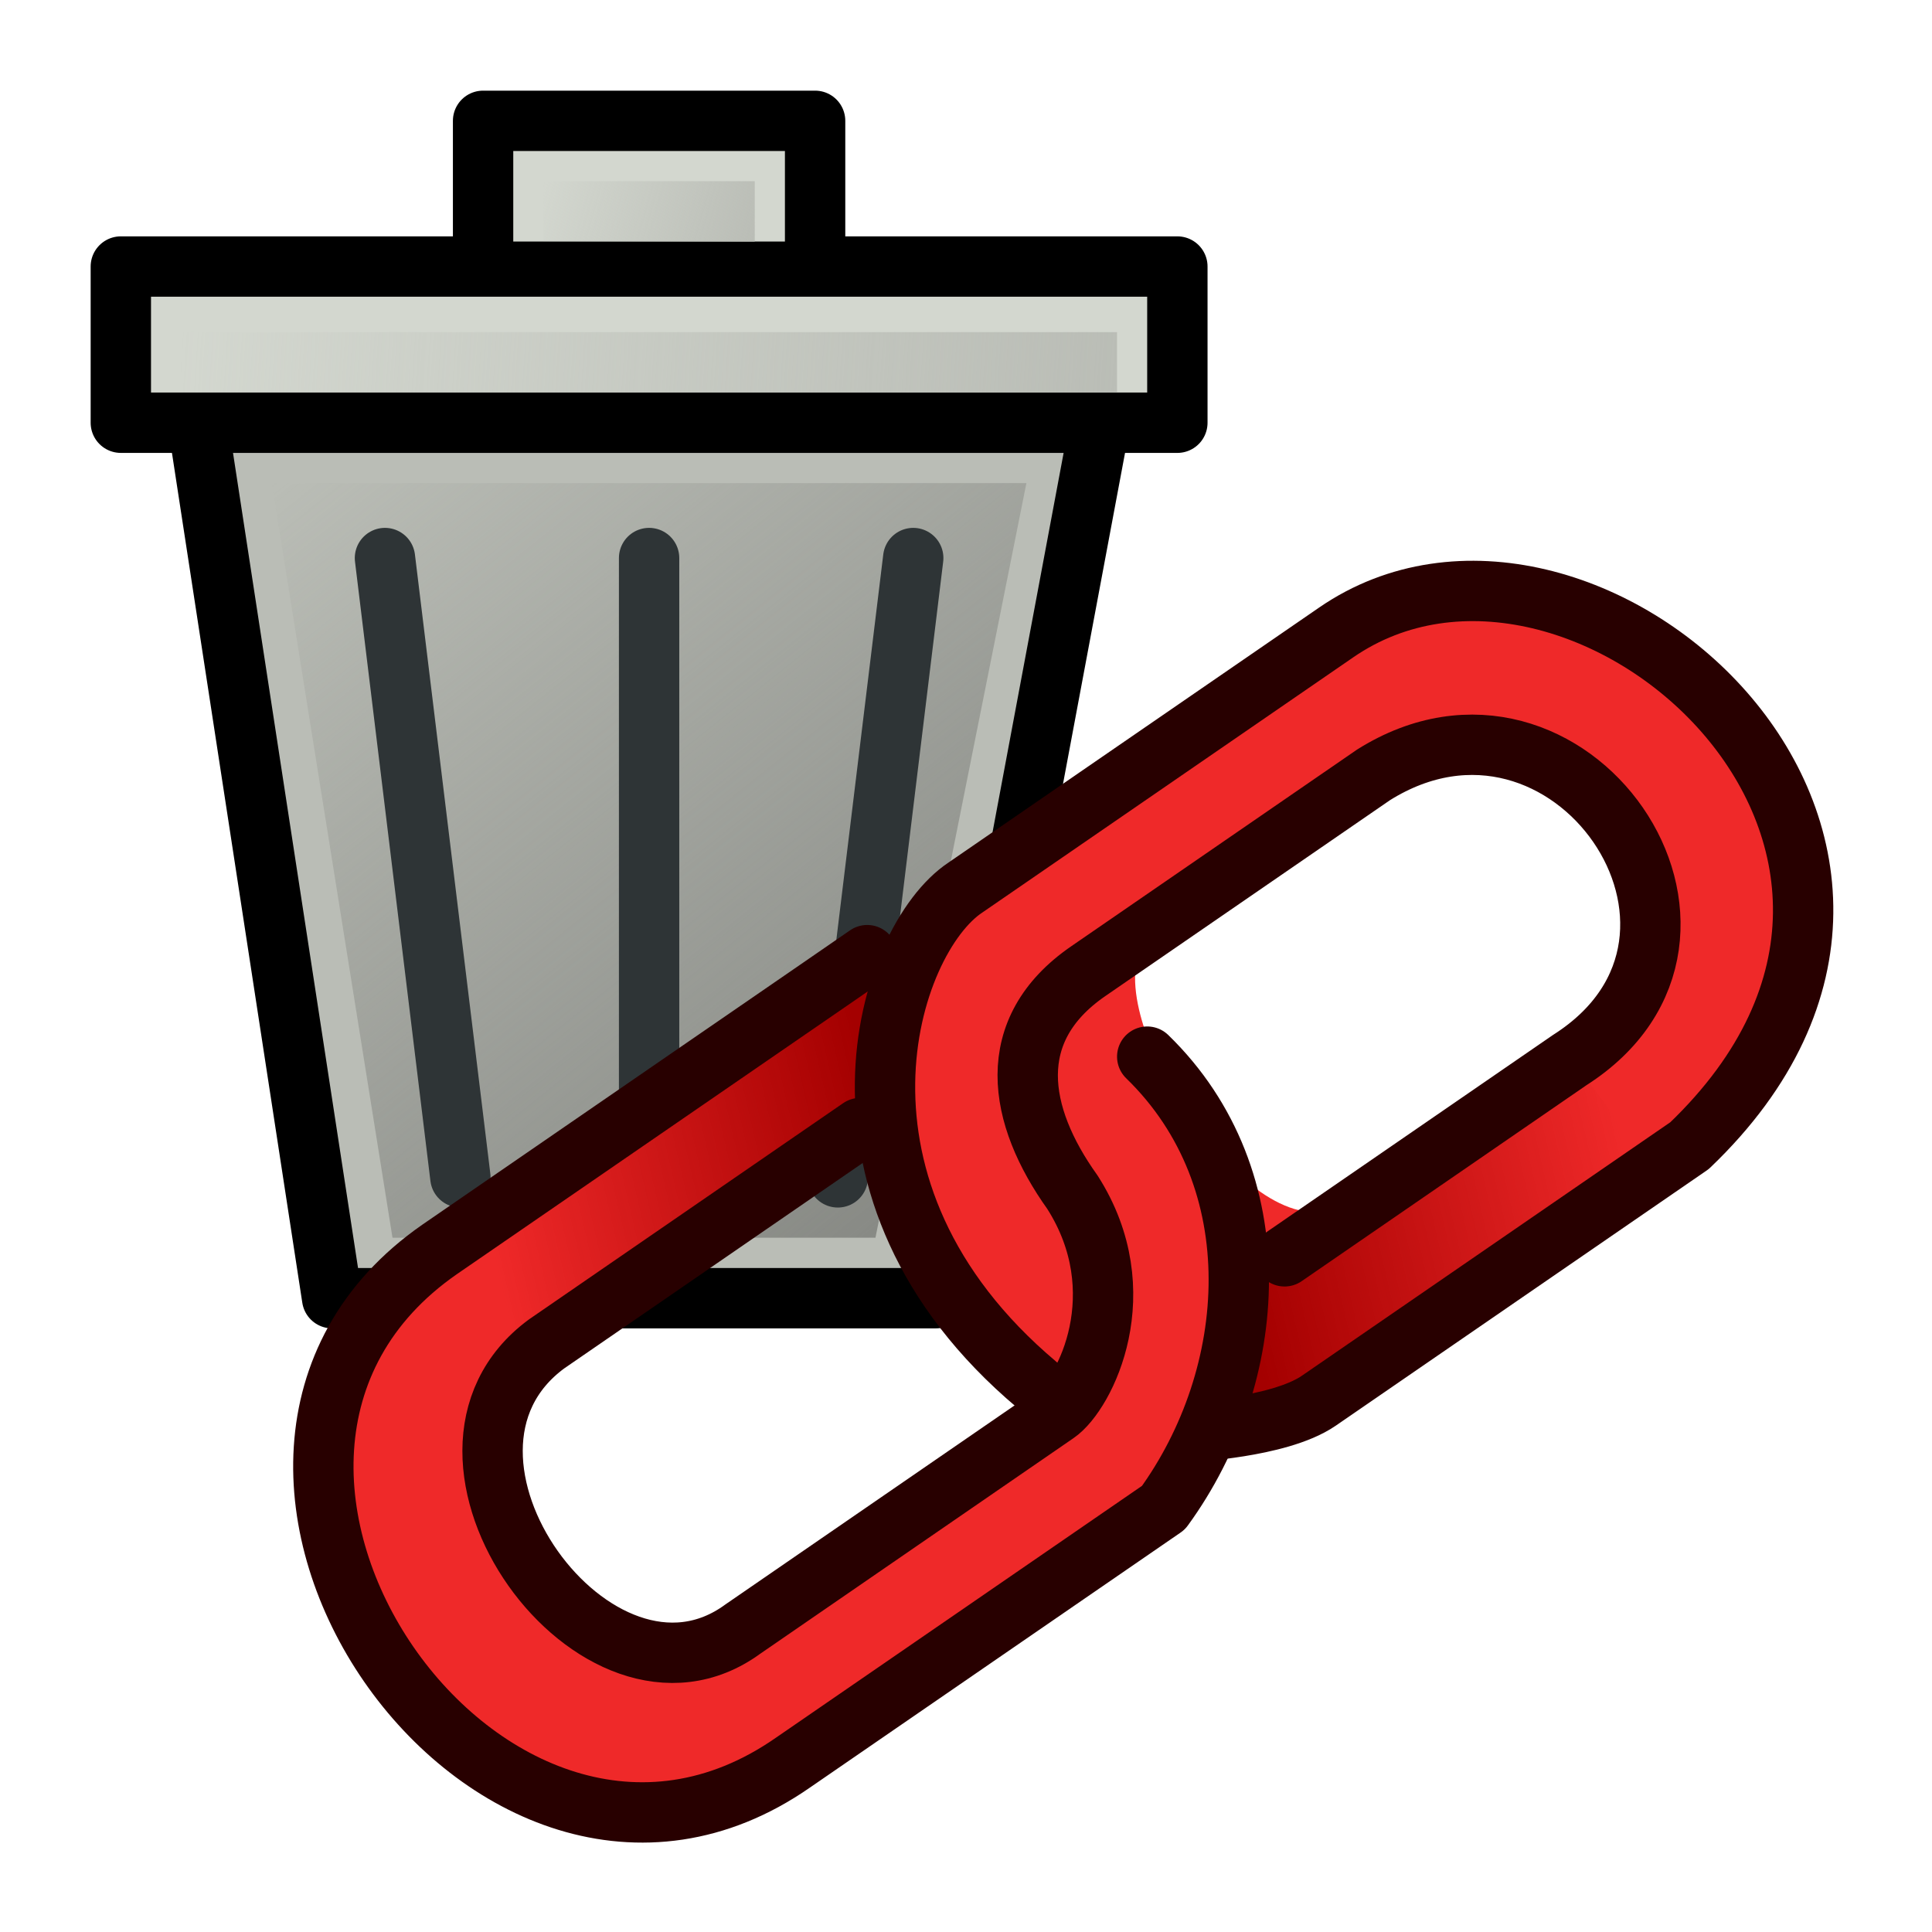 <?xml version="1.0" encoding="UTF-8" standalone="no"?>
<!-- Created with Inkscape (http://www.inkscape.org/) -->

<svg
   xmlns:dc="http://purl.org/dc/elements/1.1/"
   xmlns:cc="http://creativecommons.org/ns#"
   xmlns:rdf="http://www.w3.org/1999/02/22-rdf-syntax-ns#"
   xmlns:svg="http://www.w3.org/2000/svg"
   xmlns="http://www.w3.org/2000/svg"
   xmlns:xlink="http://www.w3.org/1999/xlink"
   xmlns:sodipodi="http://sodipodi.sourceforge.net/DTD/sodipodi-0.dtd"
   xmlns:inkscape="http://www.inkscape.org/namespaces/inkscape"
   sodipodi:docname="APLAN_ConstraintsPurge.svg"
   inkscape:version="1.0.1 (3bc2e813f5, 2020-09-07)"
   id="svg8"
   version="1.1"
   viewBox="0 0 16.933 16.933"
   height="64"
   width="64">
  <defs
     id="defs2">
    <linearGradient
       inkscape:collect="always"
       xlink:href="#linearGradient953"
       id="linearGradient955"
       x1="9.525"
       y1="3.175"
       x2="1.323"
       y2="2.646"
       gradientUnits="userSpaceOnUse" />
    <linearGradient
       inkscape:collect="always"
       id="linearGradient953">
      <stop
         style="stop-color:#babdb6;stop-opacity:1;"
         offset="0"
         id="stop949" />
      <stop
         style="stop-color:#babdb6;stop-opacity:0;"
         offset="1"
         id="stop951" />
    </linearGradient>
    <linearGradient
       inkscape:collect="always"
       xlink:href="#linearGradient945"
       id="linearGradient947"
       x1="7.408"
       y1="10.583"
       x2="2.117"
       y2="3.969"
       gradientUnits="userSpaceOnUse" />
    <linearGradient
       inkscape:collect="always"
       id="linearGradient945">
      <stop
         style="stop-color:#888a85;stop-opacity:1;"
         offset="0"
         id="stop941" />
      <stop
         style="stop-color:#888a85;stop-opacity:0;"
         offset="1"
         id="stop943" />
    </linearGradient>
    <linearGradient
       inkscape:collect="always"
       xlink:href="#linearGradient953"
       id="linearGradient965"
       x1="6.35"
       y1="1.852"
       x2="4.498"
       y2="1.323"
       gradientUnits="userSpaceOnUse" />
    <linearGradient
       inkscape:collect="always"
       xlink:href="#linearGradient878"
       id="linearGradient880"
       x1="7.673"
       y1="9.79"
       x2="4.233"
       y2="10.583"
       gradientUnits="userSpaceOnUse" />
    <linearGradient
       inkscape:collect="always"
       id="linearGradient878">
      <stop
         style="stop-color:#a40000;stop-opacity:1;"
         offset="0"
         id="stop874" />
      <stop
         style="stop-color:#a40000;stop-opacity:0;"
         offset="1"
         id="stop876" />
    </linearGradient>
    <linearGradient
       inkscape:collect="always"
       xlink:href="#linearGradient878"
       id="linearGradient889"
       x1="10.848"
       y1="11.113"
       x2="14.287"
       y2="10.319"
       gradientUnits="userSpaceOnUse" />
  </defs>
  <sodipodi:namedview
     id="base"
     pagecolor="#ffffff"
     bordercolor="#666666"
     borderopacity="1.0"
     inkscape:pageopacity="0.0"
     inkscape:pageshadow="2"
     inkscape:zoom="8.739398"
     inkscape:cx="58.880891"
     inkscape:cy="24.223485"
     inkscape:document-units="mm"
     inkscape:current-layer="layer1"
     inkscape:document-rotation="0"
     showgrid="true"
     units="px"
     inkscape:window-width="1920"
     inkscape:window-height="991"
     inkscape:window-x="-9"
     inkscape:window-y="-9"
     inkscape:window-maximized="1">
    <inkscape:grid
       type="xygrid"
       id="grid833"
       empspacing="1" />
  </sodipodi:namedview>
  <g
     inkscape:label="Layer 1"
     inkscape:groupmode="layer"
     id="layer1">
    <g
       id="g899"
       style="display:inline"
       transform="translate(0.265,0.265)">
      <path
         style="fill:#babdb6;stroke:#000000;stroke-width:0.529;stroke-linecap:round;stroke-linejoin:round;stroke-miterlimit:4;stroke-dasharray:none;stroke-opacity:1"
         d="M 2.646,11.113 H 7.938 L 9.393,3.348 h -7.938 L 2.646,11.113"
         id="path874"
         sodipodi:nodetypes="ccccc" />
      <path
         style="fill:#d3d7cf;stroke:#000000;stroke-width:0.529;stroke-linecap:round;stroke-linejoin:round;stroke-miterlimit:4;stroke-dasharray:none;stroke-opacity:1"
         d="M 1.323,3.44 H 0.794 l -10e-9,-1.369 H 10.054 v 1.369 z"
         id="path876"
         sodipodi:nodetypes="cccccc" />
      <path
         style="fill:url(#linearGradient955);fill-opacity:1;stroke:none;stroke-width:0.325px;stroke-linecap:butt;stroke-linejoin:miter;stroke-opacity:1"
         d="M 1.323,2.646 H 9.525 V 3.175 H 1.323 V 2.646"
         id="path911"
         sodipodi:nodetypes="ccccc" />
      <path
         style="fill:#d3d7cf;stroke:#000000;stroke-width:0.529;stroke-linecap:round;stroke-linejoin:round;stroke-miterlimit:4;stroke-dasharray:none;stroke-opacity:1"
         d="M 3.969,1.852 V 0.794 l 1.455,-2e-8 1.455,2e-8 v 1.058"
         id="path878"
         sodipodi:nodetypes="ccccc" />
      <path
         style="fill:url(#linearGradient947);fill-opacity:1;stroke:none;stroke-width:0.325px;stroke-linecap:butt;stroke-linejoin:miter;stroke-opacity:1"
         d="M 2.117,3.969 H 8.731 L 7.408,10.583 H 3.175 Z"
         id="path901"
         sodipodi:nodetypes="ccccc" />
      <path
         style="fill:none;stroke:#2e3436;stroke-width:0.529;stroke-linecap:round;stroke-linejoin:round;stroke-miterlimit:4;stroke-dasharray:none;stroke-opacity:1"
         d="M 3.109,4.626 3.77,10.054"
         id="path880" />
      <path
         style="fill:none;stroke:#2e3436;stroke-width:0.529;stroke-linecap:round;stroke-linejoin:round;stroke-miterlimit:4;stroke-dasharray:none;stroke-opacity:1"
         d="M 7.739,4.626 7.078,10.054"
         id="path882" />
      <path
         style="fill:none;stroke:#2e3436;stroke-width:0.529;stroke-linecap:round;stroke-linejoin:round;stroke-miterlimit:4;stroke-dasharray:none;stroke-opacity:1"
         d="M 5.424,4.626 V 10.054"
         id="path884" />
      <path
         style="fill:url(#linearGradient965);fill-opacity:1;stroke:none;stroke-width:0.265px;stroke-linecap:butt;stroke-linejoin:miter;stroke-opacity:1"
         d="M 4.498,1.852 V 1.323 H 6.35 V 1.852 H 4.498"
         id="path957"
         sodipodi:nodetypes="ccccc" />
    </g>
    <g
       id="g886">
      <path
         id="path1013-1"
         style="fill:#ef2929;fill-opacity:1;stroke:none;stroke-width:1px;stroke-linecap:butt;stroke-linejoin:miter;stroke-opacity:1"
         d="M 30.006 31.943 C 29.68 31.95 29.344 31.969 29 32 L 13 43 C 8.415 52.54 16 61 24 59 L 39 49 C 41.906 43.188 40.121 31.744 30.006 31.943 z M 29.941 36.609 C 34.562 36.5 39.375 41.75 35 47 L 23 55 C 19 56 14 48 17 45 L 28 37 C 28.625 36.75 29.281 36.625 29.941 36.609 z "
         transform="scale(0.265)" />
      <path
         id="path1013-3-6"
         style="fill:#ef2929;fill-opacity:1;stroke:none;stroke-width:1px;stroke-linecap:butt;stroke-linejoin:miter;stroke-opacity:1"
         d="M 48.016 19.941 C 47.682 19.95 47.344 19.969 47 20 L 31 31 C 26.415 40.54 35 49 42 47 L 56 38 C 63.75 30.25 58.361 19.685 48.016 19.941 z M 47.941 24.568 C 52.563 24.281 57.375 28.875 53 35 L 44 40 C 41 41 36 33 38 31 L 46 25 C 46.625 24.75 47.281 24.609 47.941 24.568 z "
         transform="scale(0.265)" />
      <path
         style="fill:url(#linearGradient880);fill-opacity:1;stroke:none;stroke-width:0.265px;stroke-linecap:butt;stroke-linejoin:miter;stroke-opacity:1"
         d="M 7.673,8.202 4.233,10.583 v 1.587 L 7.673,9.79 Z"
         id="path1070-8" />
      <path
         style="fill:url(#linearGradient889);fill-opacity:1;stroke:none;stroke-width:0.265px;stroke-linecap:butt;stroke-linejoin:miter;stroke-opacity:1"
         d="m 10.848,11.113 -0.265,1.323 H 11.113 l 3.44,-2.117 -0.794,-1.058 z"
         id="path1088-0" />
      <g
         id="g1009-9"
         transform="rotate(-34.383,4.902,11.408)"
         style="stroke:#280000">
        <path
           style="fill:none;stroke:#280000;stroke-width:0.529;stroke-linecap:round;stroke-linejoin:round;stroke-miterlimit:4;stroke-dasharray:none;stroke-opacity:1"
           d="m 8.844,10.426 -0.607,0.002 -3.944,0.01 c -3.244,0.024 -3.213,5.485 0.015,5.461 l 3.944,-0.01 c 1.346,-0.478 2.422,-1.827 2.115,-3.343"
           id="path979-8"
           sodipodi:nodetypes="cccccc" />
        <path
           style="fill:none;stroke:#280000;stroke-width:0.529;stroke-linecap:round;stroke-linejoin:round;stroke-miterlimit:4;stroke-dasharray:none;stroke-opacity:1"
           d="m 8.994,15.583 c -0.221,-0.154 0.471,0.302 0.911,0.301 l 3.944,-0.01 c 3.815,-0.627 2.58,-5.468 -0.015,-5.461 l -3.944,0.01 c -0.828,-0.013 -2.654,1.402 -1.946,3.949"
           id="path979-3-0"
           sodipodi:nodetypes="cccccc" />
        <path
           style="fill:none;stroke:#280000;stroke-width:0.529;stroke-linecap:round;stroke-linejoin:round;stroke-miterlimit:4;stroke-dasharray:none;stroke-opacity:1"
           d="m 7.938,11.642 -3.337,0.009 c -1.656,0.056 -1.571,3.084 0.008,3.034 l 3.337,-0.009 c 0.303,-8.07e-4 1.176,-0.48 1.209,-1.52 -0.017,-0.826 0.299,-1.518 1.209,-1.52 l 3.034,-0.008 c 2.021,0.08 2.035,3.101 0.008,3.034 l -3.034,0.008"
           id="path996-0"
           sodipodi:nodetypes="ccccccccc" />
      </g>
    </g>
  </g>
</svg>
